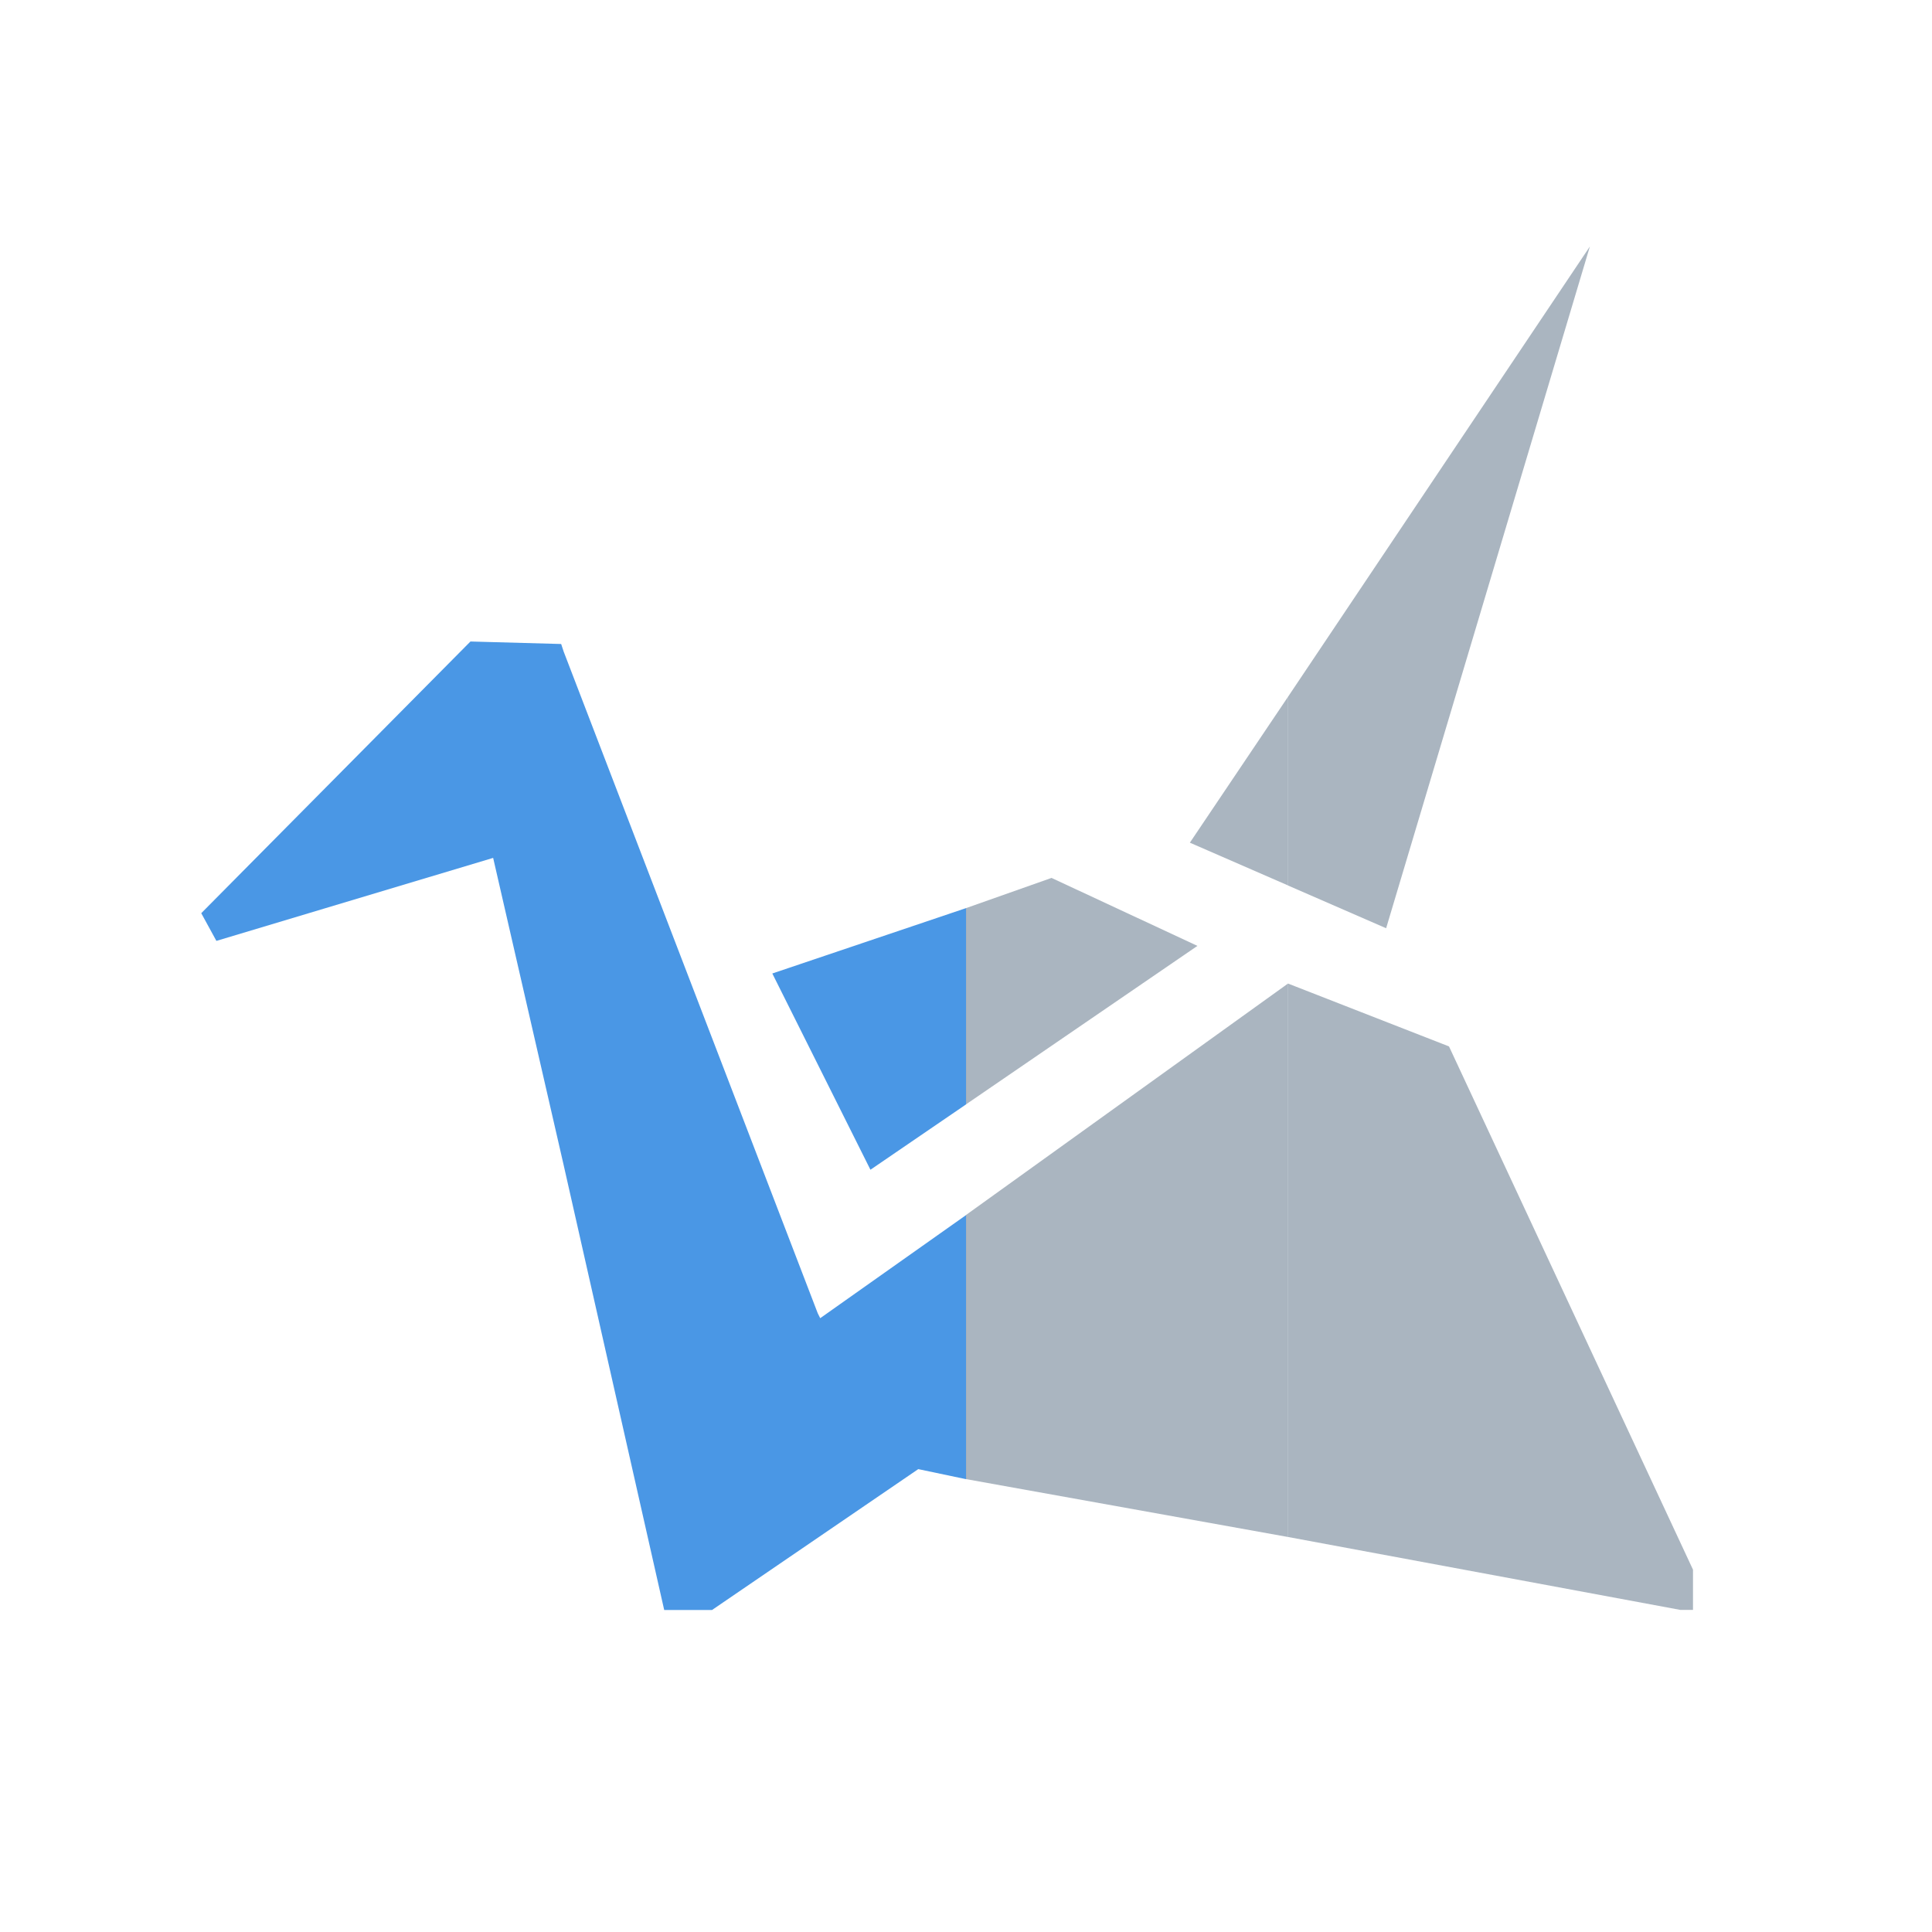 <?xml version="1.0" encoding="UTF-8" standalone="no"?>
<!-- Created with Inkscape (http://www.inkscape.org/) -->
<svg id="svg13094" xmlns:rdf="http://www.w3.org/1999/02/22-rdf-syntax-ns#" xmlns="http://www.w3.org/2000/svg" height="24" width="24" version="1.1" xmlns:cc="http://creativecommons.org/ns#" xmlns:dc="http://purl.org/dc/elements/1.1/">
	<path id="path2995" style="color:#000000;enable-background:accumulate;" fill="#4a97e5" d="M5.844,7.969l-3.344,3.375,0.188,0.344,3.438-1.031,0.875,3.812,1.25,5.531h0.594l2.562-1.75,0.594,0.125v-3.281l-1.812,1.281-0.031-0.062-3.156-8.219-0.031-0.094-1.125-0.031zm6.156,3.312l-2.406,0.812,1.219,2.438,1.188-0.812v-2.438z"/>
	<path id="path3004" style="color:#000000;enable-background:accumulate;" d="M16,8.656l-1.219,1.812,1.219,0.531v-2.344zm-2.938,2.25l-1.062,0.375v2.438l2.875-1.969-1.812-0.844zm2.938,1.312l-4,2.875v3.281l4,0.719v-6.875z" fill-rule="nonzero" fill-opacity="0.609" fill="#748598"/>
	<path id="path2995-9" style="color:#000000;enable-background:accumulate;" d="M19.75,3.062l-3.75,5.594v2.344l1.219,0.531,2.531-8.469zm-3.75,9.156v6.875l4.875,0.906h0.156v-0.5l-3.031-6.5-2-0.781z" fill-rule="nonzero" fill-opacity="0.609" fill="#748598"/>
</svg>
